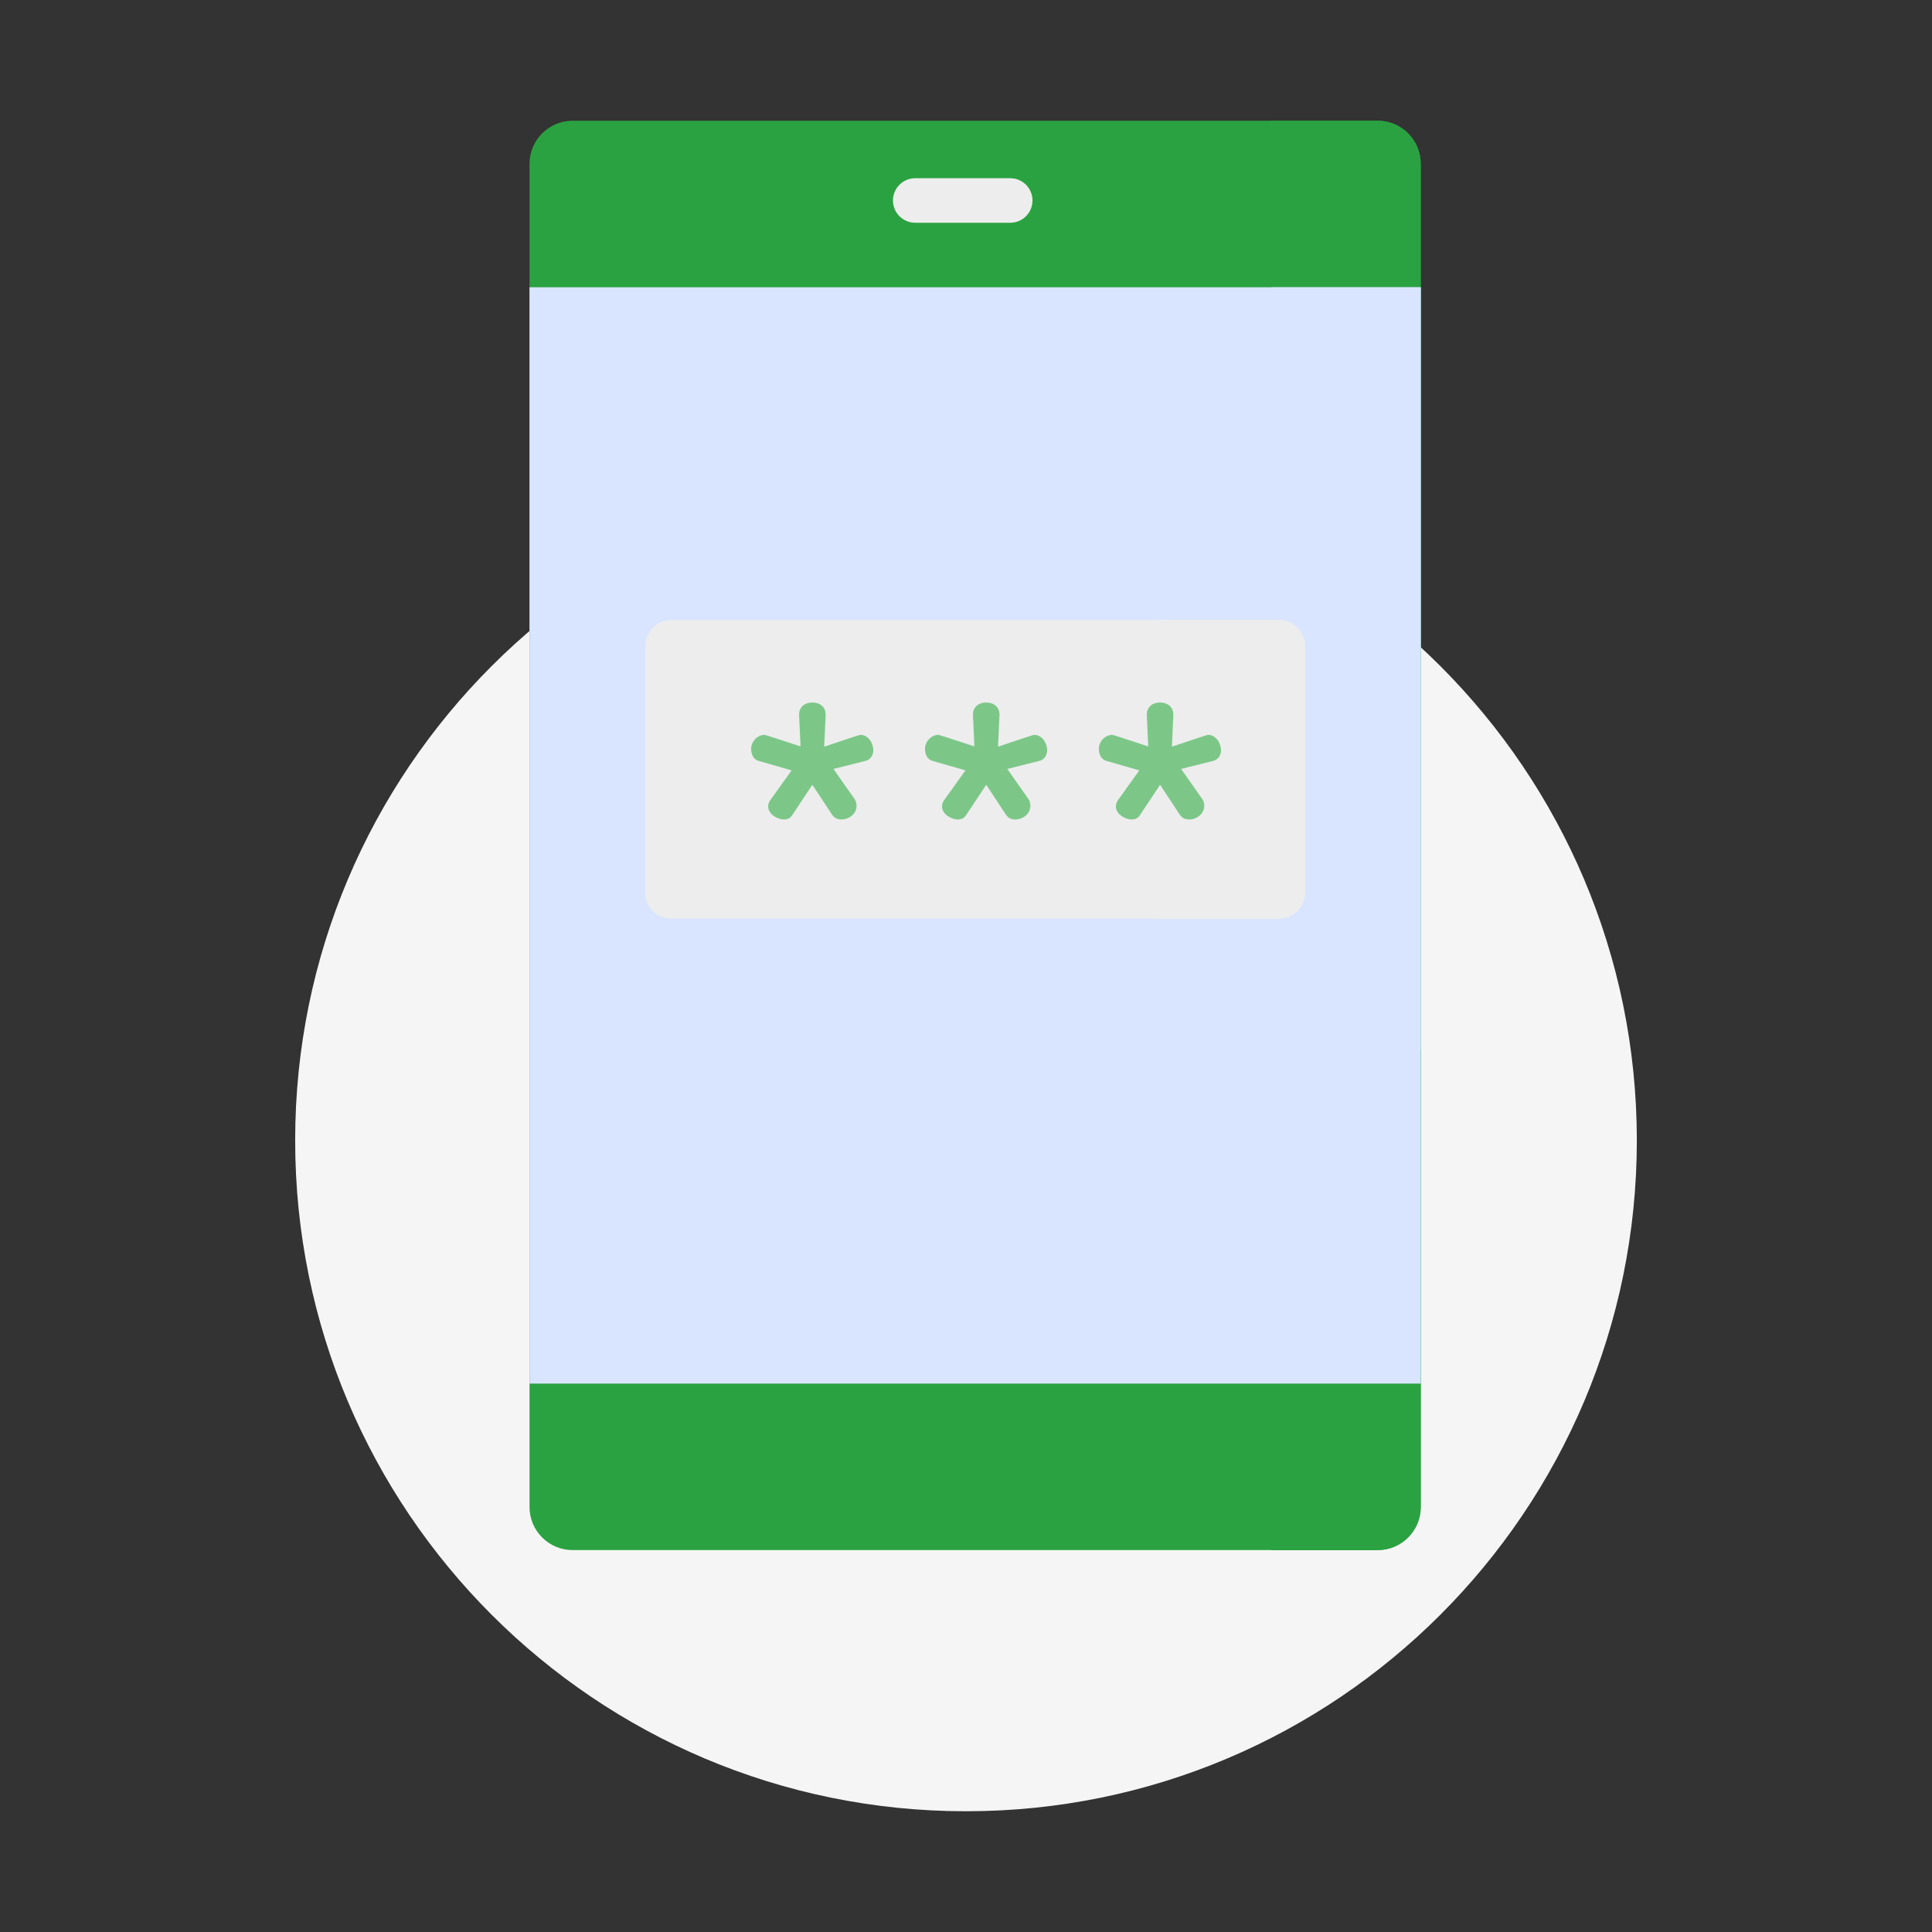 <svg width="153" height="153" viewBox="0 0 153 153" fill="none" xmlns="http://www.w3.org/2000/svg">
<rect x="0" y="0" width="153" height="153" fill="#333333" stroke="none"/>
<path d="M129.625 90.312C129.625 119.653 105.84 143.438 76.5 143.438C47.16 143.438 23.375 119.653 23.375 90.312C23.375 60.972 47.16 37.188 76.5 37.188C105.84 37.188 129.625 60.972 129.625 90.312Z" fill="#F5F5F5"/>
<path d="M109.101 122.755H45.346C43.463 122.755 41.935 121.228 41.935 119.344V12.973C41.935 11.09 43.463 9.562 45.346 9.562H109.101C110.985 9.562 112.512 11.09 112.512 12.973V119.344C112.512 121.228 110.985 122.755 109.101 122.755Z" fill="#2AA241"/>
<path d="M109.101 9.562H100.676V122.755H109.101C110.985 122.755 112.511 121.228 112.511 119.344V12.973C112.511 11.09 110.985 9.562 109.101 9.562Z" fill="#2AA241"/>
<path d="M41.935 22.749H112.512V109.57H41.935V22.749Z" fill="#D9E5FF"/>
<path d="M103.526 81.25C106.72 81.25 109.758 81.913 112.511 83.109V22.749H100.676V81.428C101.609 81.31 102.56 81.25 103.526 81.25Z" fill="#D9E5FF"/>
<path d="M101.278 72.75H53.169C52.026 72.75 51.098 71.823 51.098 70.68V51.174C51.098 50.031 52.026 49.104 53.169 49.104H101.278C102.422 49.104 103.349 50.031 103.349 51.174V70.68C103.349 71.823 102.421 72.75 101.278 72.75Z" fill="#EDEDED"/>
<path d="M101.278 49.104H91.512V72.75H101.278C102.422 72.75 103.349 71.823 103.349 70.68V51.174C103.349 50.031 102.421 49.104 101.278 49.104Z" fill="#EDEDED"/>
<path d="M80.003 14.114H72.478C71.504 14.114 70.715 14.903 70.715 15.877C70.715 16.851 71.504 17.641 72.478 17.641H80.003C80.977 17.641 81.766 16.851 81.766 15.877C81.766 14.903 80.977 14.114 80.003 14.114Z" fill="#EDEDED"/>
<path d="M68.13 58.194C68.039 58.194 65.271 59.132 65.271 59.132L65.385 56.57C65.363 55.93 64.882 55.633 64.333 55.633C63.785 55.633 63.304 55.93 63.282 56.57L63.396 59.11C63.396 59.11 60.628 58.195 60.559 58.195C59.942 58.195 59.485 58.767 59.485 59.293C59.485 59.773 59.691 60.184 60.148 60.276L62.687 61.008L61.085 63.249C60.948 63.41 60.834 63.615 60.834 63.867C60.834 64.507 61.611 64.896 62.069 64.896C62.344 64.896 62.573 64.827 62.755 64.53L64.333 62.151L65.889 64.507C66.117 64.85 66.414 64.896 66.643 64.896C67.215 64.896 67.833 64.461 67.833 63.821C67.833 63.615 67.764 63.386 67.672 63.272L66.003 60.893L68.473 60.275C68.953 60.184 69.159 59.796 69.159 59.407C69.16 58.835 68.748 58.194 68.13 58.194Z" fill="#7CC788"/>
<path d="M81.897 58.194C81.806 58.194 79.039 59.132 79.039 59.132L79.153 56.57C79.13 55.93 78.65 55.633 78.101 55.633C77.552 55.633 77.072 55.93 77.049 56.57L77.163 59.11C77.163 59.11 74.396 58.195 74.327 58.195C73.71 58.195 73.252 58.767 73.252 59.293C73.252 59.773 73.458 60.184 73.916 60.276L76.454 61.008L74.853 63.249C74.717 63.41 74.602 63.615 74.602 63.867C74.602 64.507 75.38 64.896 75.837 64.896C76.111 64.896 76.34 64.827 76.523 64.53L78.101 62.151L79.656 64.507C79.885 64.85 80.183 64.896 80.411 64.896C80.983 64.896 81.6 64.461 81.6 63.821C81.6 63.615 81.532 63.386 81.44 63.272L79.771 60.893L82.241 60.275C82.721 60.184 82.927 59.796 82.927 59.407C82.927 58.835 82.515 58.194 81.897 58.194Z" fill="#7CC788"/>
<path d="M95.666 58.194C95.574 58.194 92.807 59.132 92.807 59.132L92.921 56.57C92.898 55.93 92.418 55.633 91.869 55.633C91.321 55.633 90.84 55.93 90.817 56.57L90.931 59.11C90.931 59.11 88.164 58.195 88.096 58.195C87.478 58.195 87.02 58.767 87.02 59.293C87.02 59.773 87.226 60.184 87.683 60.276L90.222 61.008L88.621 63.249C88.484 63.41 88.37 63.615 88.37 63.867C88.37 64.507 89.148 64.896 89.605 64.896C89.88 64.896 90.108 64.827 90.291 64.53L91.869 62.151L93.424 64.507C93.653 64.85 93.95 64.896 94.178 64.896C94.751 64.896 95.368 64.461 95.368 63.821C95.368 63.615 95.299 63.386 95.207 63.272L93.538 60.893L96.008 60.275C96.489 60.184 96.695 59.796 96.695 59.407C96.695 58.835 96.283 58.194 95.666 58.194Z" fill="#7CC788"/>
</svg>

